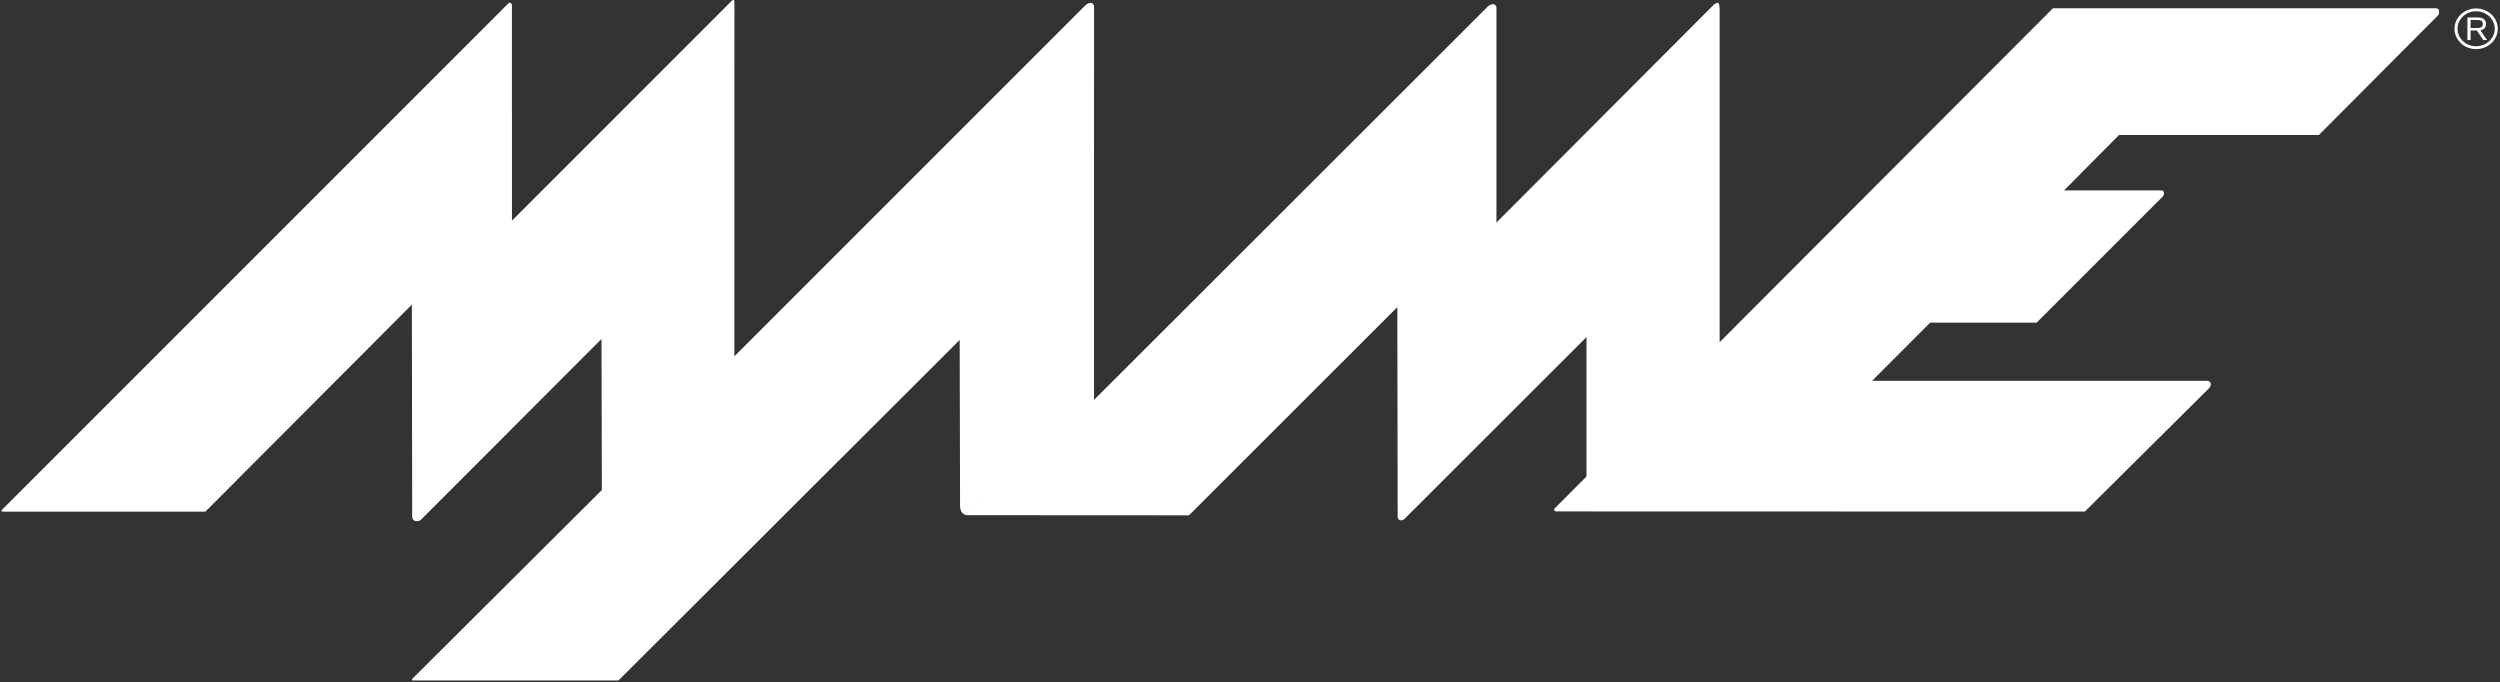 <svg width="469" height="128" viewBox="0 0 469 128" fill="none" xmlns="http://www.w3.org/2000/svg">
<rect x="0" y="0" width="469" height="128" fill="#333333" stroke="none"/>
<path d="M137.633 0.022L137.631 0.026C137.673 0.034 137.778 0.098 137.778 0.613L137.764 66.79L137.778 66.855L137.798 66.82L203.347 1.271C204.11 0.387 204.772 0.557 204.772 0.557L204.837 0.582C204.966 0.641 205.245 0.822 205.245 1.292L205.231 75.029L278.837 1.5C279.478 0.751 280.061 0.769 280.229 0.793L280.278 0.804C280.278 0.804 280.734 0.912 280.734 1.521V41.706L280.751 41.834L280.861 41.622L321.272 1.111C322.119 0.275 322.386 0.577 322.386 0.577L322.387 0.576L322.415 0.611C322.473 0.706 322.604 1.022 322.604 1.958L322.604 64.196L385.128 1.551L387.426 4.566L385.13 1.549H456.857C457.492 1.549 457.492 1.802 457.492 1.802L457.495 1.803L457.521 1.878C457.578 2.068 457.686 2.58 457.323 2.945L435.019 25.329H397.521L387.265 35.674L387.207 35.723L405.448 35.724C405.658 35.698 405.754 35.777 405.788 35.819L405.805 35.843C405.805 35.843 406.14 36.081 405.823 36.776L382.061 60.537H362.094L351.212 71.44L414.114 71.442C414.466 71.441 414.598 71.66 414.636 71.748L414.649 71.781L414.676 71.819C414.741 71.925 414.875 72.255 414.461 72.787L391.121 95.968L391.122 95.969L298.445 95.946L298.447 95.941L291.98 95.942C291.774 95.95 291.64 95.823 291.586 95.758L291.55 95.71C291.528 95.672 291.493 95.543 291.763 95.271L297.629 89.38L297.629 63.23L263.549 97.281C263.121 97.704 262.777 97.62 262.73 97.605L262.728 97.61L262.636 97.579C262.493 97.521 262.229 97.372 262.203 97.047L262.138 57.615L223.051 96.675L221.261 93.736L223.047 96.674L181.357 96.65C181.088 96.654 180.702 96.379 180.702 96.379L183.883 93.509H183.879L180.702 96.376L180.647 96.335C180.501 96.21 180.111 95.794 180.109 94.938L180.035 63.778L116.028 127.653L77.562 127.651C77.556 127.655 77.09 127.707 77.365 127.325L112.907 91.929L114.119 92.468L112.907 91.926L112.843 63.588L112.842 63.585L112.841 63.594L78.954 97.525C78.762 97.736 78.374 97.765 78.151 97.762L77.983 97.755C77.983 97.755 77.309 97.699 77.328 96.825L77.265 57.151L38.518 95.993L38.516 95.991L0.536 95.992C0.417 95.986 0.16 95.939 0.372 95.632L95.417 0.588C95.521 0.499 95.638 0.51 95.714 0.532L95.82 0.572C95.882 0.601 96.039 0.704 96.039 1.025L96.04 41.394L137.196 0.236C137.464 -0.102 137.633 0.022 137.633 0.022Z" fill="white"/>
<path fill-rule="evenodd" clip-rule="evenodd" d="M467.388 8.098C466.623 8.816 465.602 9.216 464.517 9.216C463.436 9.216 462.418 8.816 461.657 8.098C460.884 7.373 460.461 6.416 460.461 5.393C460.461 3.289 462.285 1.582 464.517 1.582C465.602 1.582 466.623 1.982 467.388 2.696C468.153 3.422 468.581 4.376 468.581 5.392C468.581 6.415 468.153 7.372 467.388 8.098ZM462.054 3.071C461.39 3.692 461.033 4.519 461.033 5.392C461.033 6.271 461.389 7.095 462.054 7.715C462.715 8.336 463.591 8.676 464.517 8.676C466.445 8.676 468.013 7.204 468.013 5.392C468.013 4.519 467.648 3.692 466.991 3.071C466.329 2.451 465.453 2.114 464.517 2.114C463.592 2.114 462.716 2.451 462.054 3.071Z" fill="white"/>
<path fill-rule="evenodd" clip-rule="evenodd" d="M463.478 7.515V5.714H464.637L465.866 7.515H466.575L465.312 5.679C465.319 5.677 465.327 5.676 465.335 5.675C465.582 5.628 466.382 5.476 466.382 4.519C466.382 4.126 466.241 3.772 465.903 3.537C465.56 3.292 465.198 3.288 464.588 3.282C464.578 3.281 464.568 3.281 464.558 3.281H462.891V7.515H463.478ZM464.67 5.248H463.478V3.751H464.637C464.649 3.751 464.661 3.751 464.673 3.751C465.002 3.751 465.287 3.751 465.513 3.93C465.769 4.126 465.781 4.41 465.781 4.522C465.781 4.83 465.632 5.111 465.216 5.206C465.038 5.248 464.86 5.248 464.67 5.248Z" fill="white"/>
</svg>
